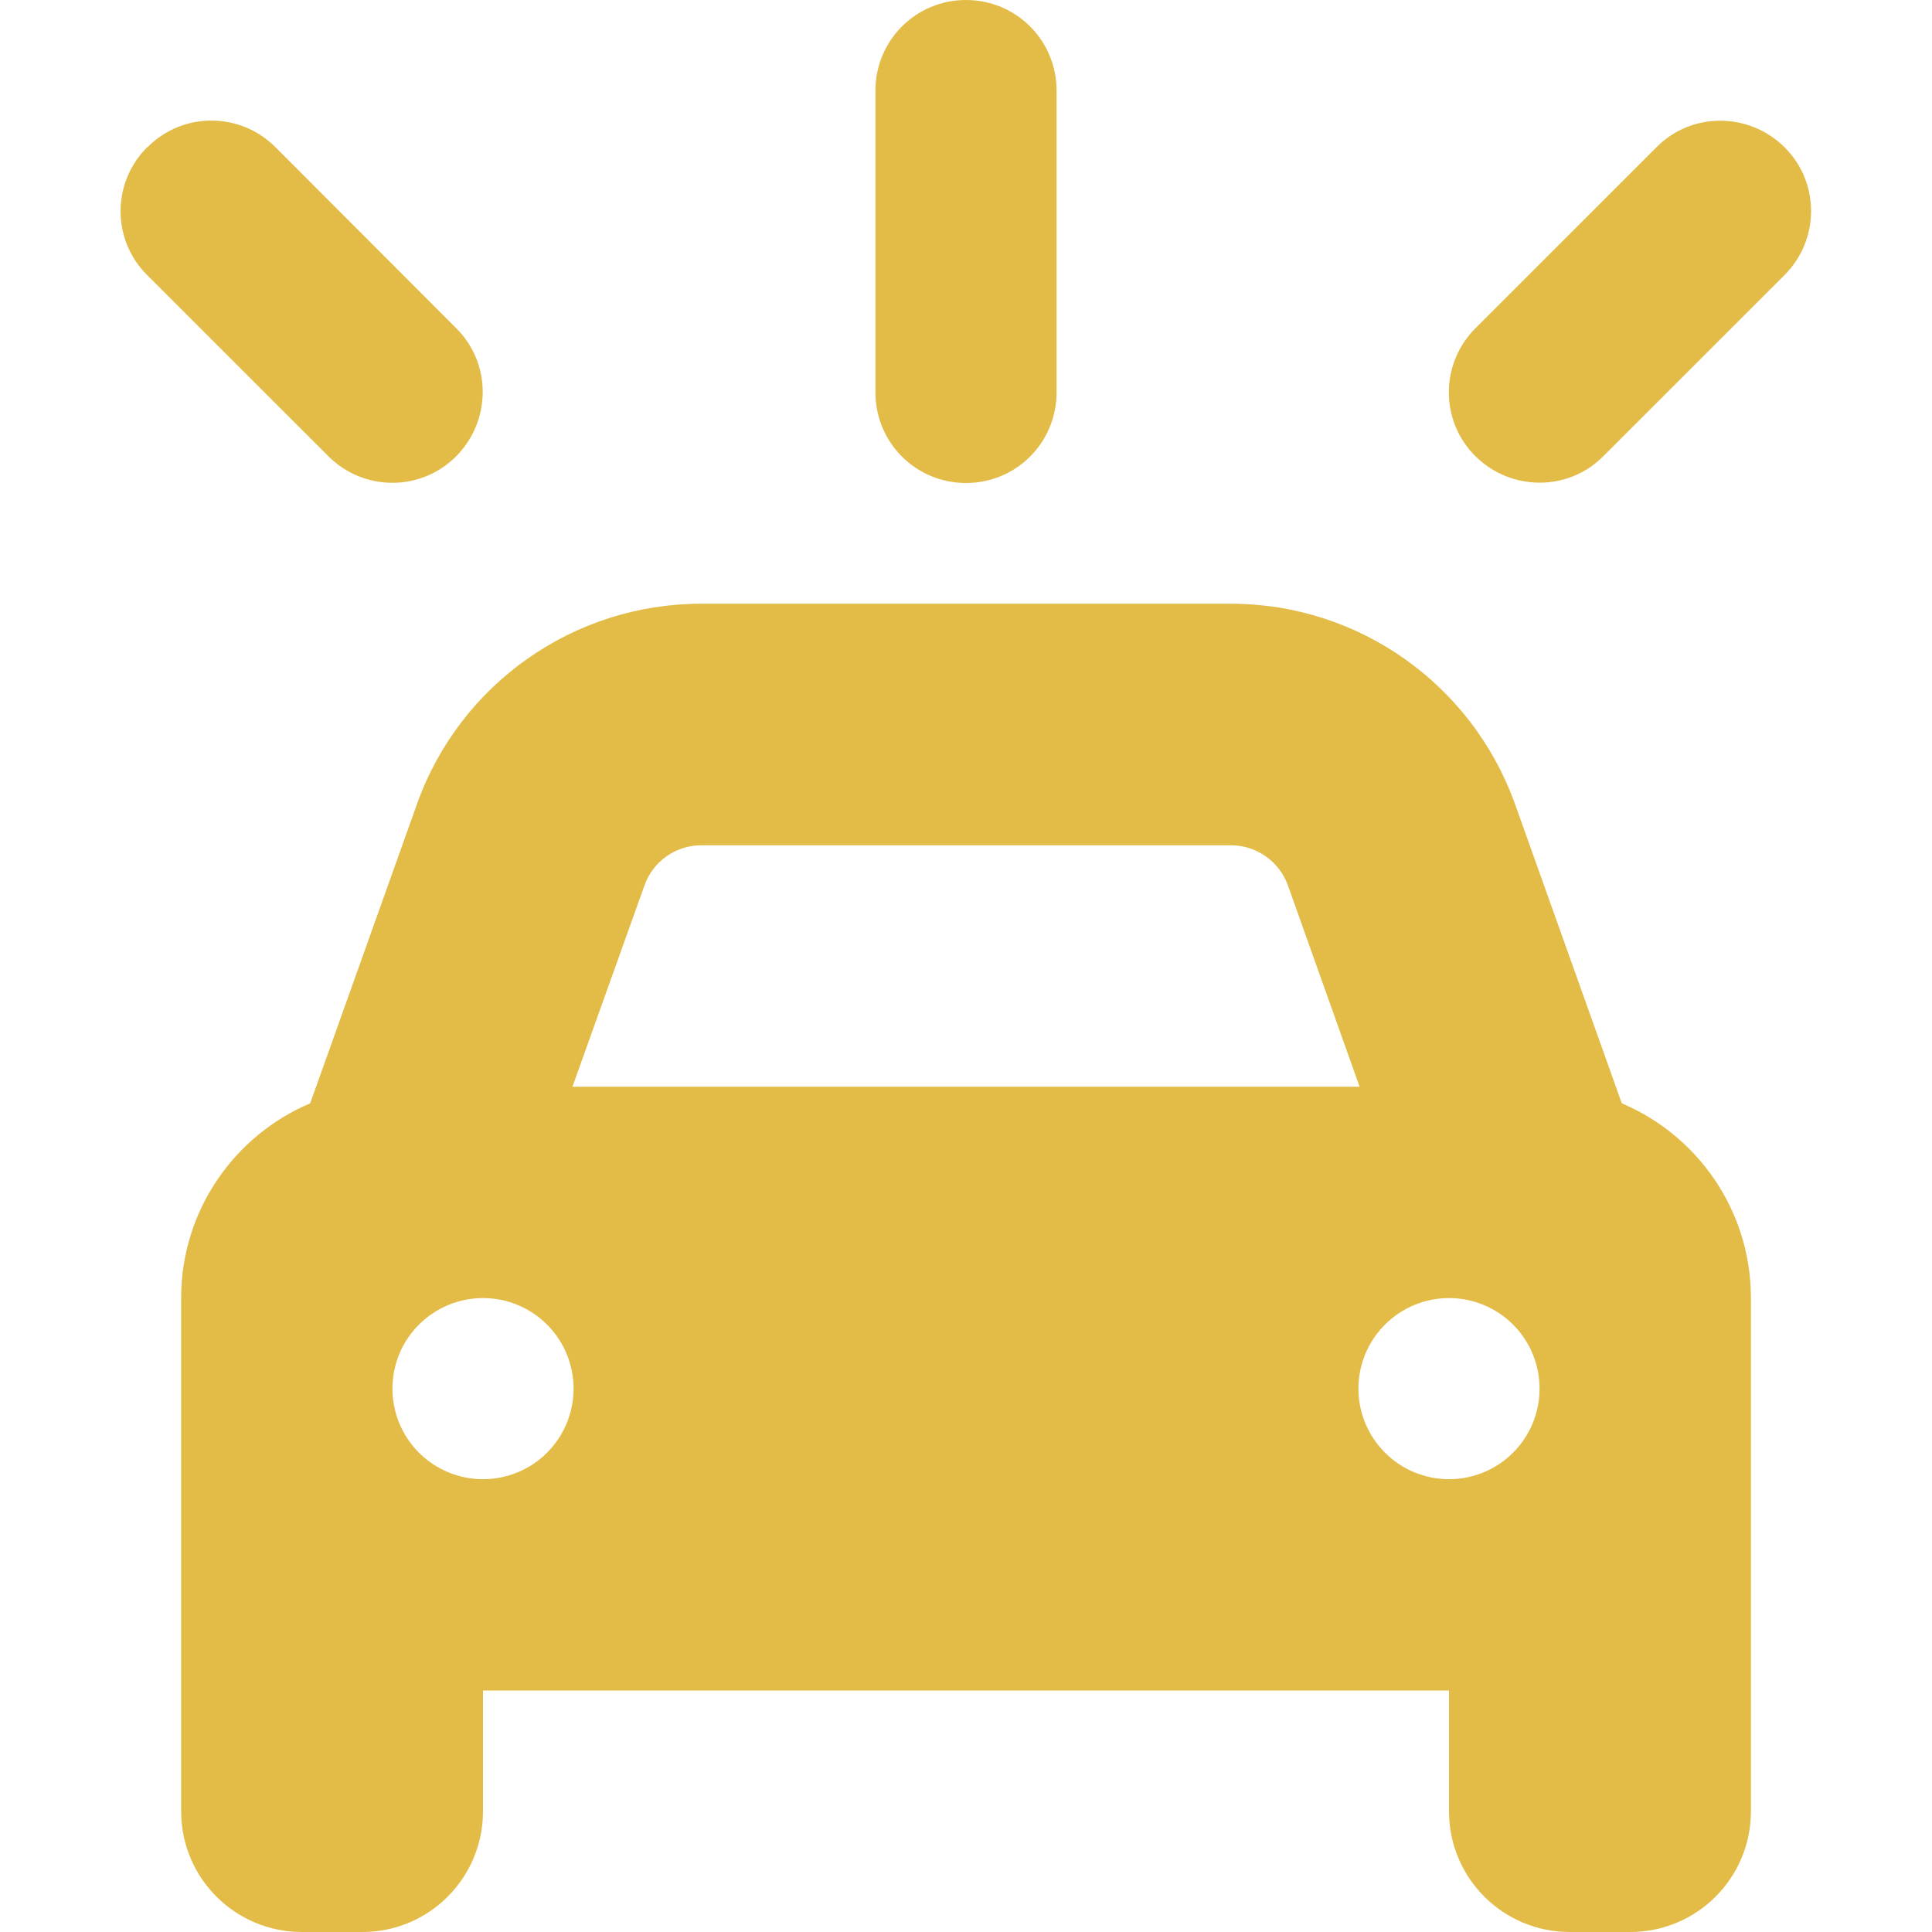 <svg width="33" height="33" viewBox="0 0 33 33" fill="none" xmlns="http://www.w3.org/2000/svg">
<path d="M18.047 1.547C18.047 0.69 17.358 0 16.5 0C15.643 0 14.953 0.69 14.953 1.547V6.703C14.953 7.56 15.643 8.25 16.5 8.25C17.358 8.25 18.047 7.56 18.047 6.703V1.547ZM11.976 14.438H21.025C21.463 14.438 21.85 14.715 21.998 15.121L23.223 18.562H9.778L11.009 15.121C11.157 14.708 11.544 14.438 11.982 14.438H11.976ZM7.122 13.735L5.298 18.846C4.003 19.394 3.094 20.677 3.094 22.172V30.938C3.094 32.078 4.016 33 5.157 33H6.188C7.329 33 8.25 32.078 8.25 30.938V28.875H24.75V30.938C24.75 32.078 25.672 33 26.813 33H27.844C28.985 33 29.907 32.078 29.907 30.938V22.172C29.907 20.677 28.998 19.394 27.702 18.846L25.878 13.735C25.143 11.685 23.203 10.312 21.025 10.312H11.976C9.797 10.312 7.851 11.685 7.122 13.735ZM8.25 22.172C8.661 22.172 9.054 22.335 9.344 22.625C9.634 22.915 9.797 23.308 9.797 23.719C9.797 24.129 9.634 24.523 9.344 24.813C9.054 25.103 8.661 25.266 8.25 25.266C7.84 25.266 7.447 25.103 7.156 24.813C6.866 24.523 6.703 24.129 6.703 23.719C6.703 23.308 6.866 22.915 7.156 22.625C7.447 22.335 7.84 22.172 8.25 22.172ZM23.203 23.719C23.203 23.308 23.366 22.915 23.657 22.625C23.947 22.335 24.34 22.172 24.75 22.172C25.16 22.172 25.554 22.335 25.844 22.625C26.134 22.915 26.297 23.308 26.297 23.719C26.297 24.129 26.134 24.523 25.844 24.813C25.554 25.103 25.16 25.266 24.75 25.266C24.34 25.266 23.947 25.103 23.657 24.813C23.366 24.523 23.203 24.129 23.203 23.719ZM2.514 2.514C1.908 3.12 1.908 4.099 2.514 4.699L5.608 7.792C6.214 8.398 7.193 8.398 7.793 7.792C8.392 7.187 8.399 6.207 7.793 5.607L4.705 2.514C4.1 1.908 3.12 1.908 2.52 2.514H2.514ZM28.295 2.514L25.201 5.607C24.596 6.213 24.596 7.193 25.201 7.792C25.807 8.392 26.787 8.398 27.386 7.792L30.48 4.699C31.086 4.093 31.086 3.113 30.48 2.514C29.874 1.914 28.895 1.908 28.295 2.514Z" fill="#E3BB47"/>
</svg>

